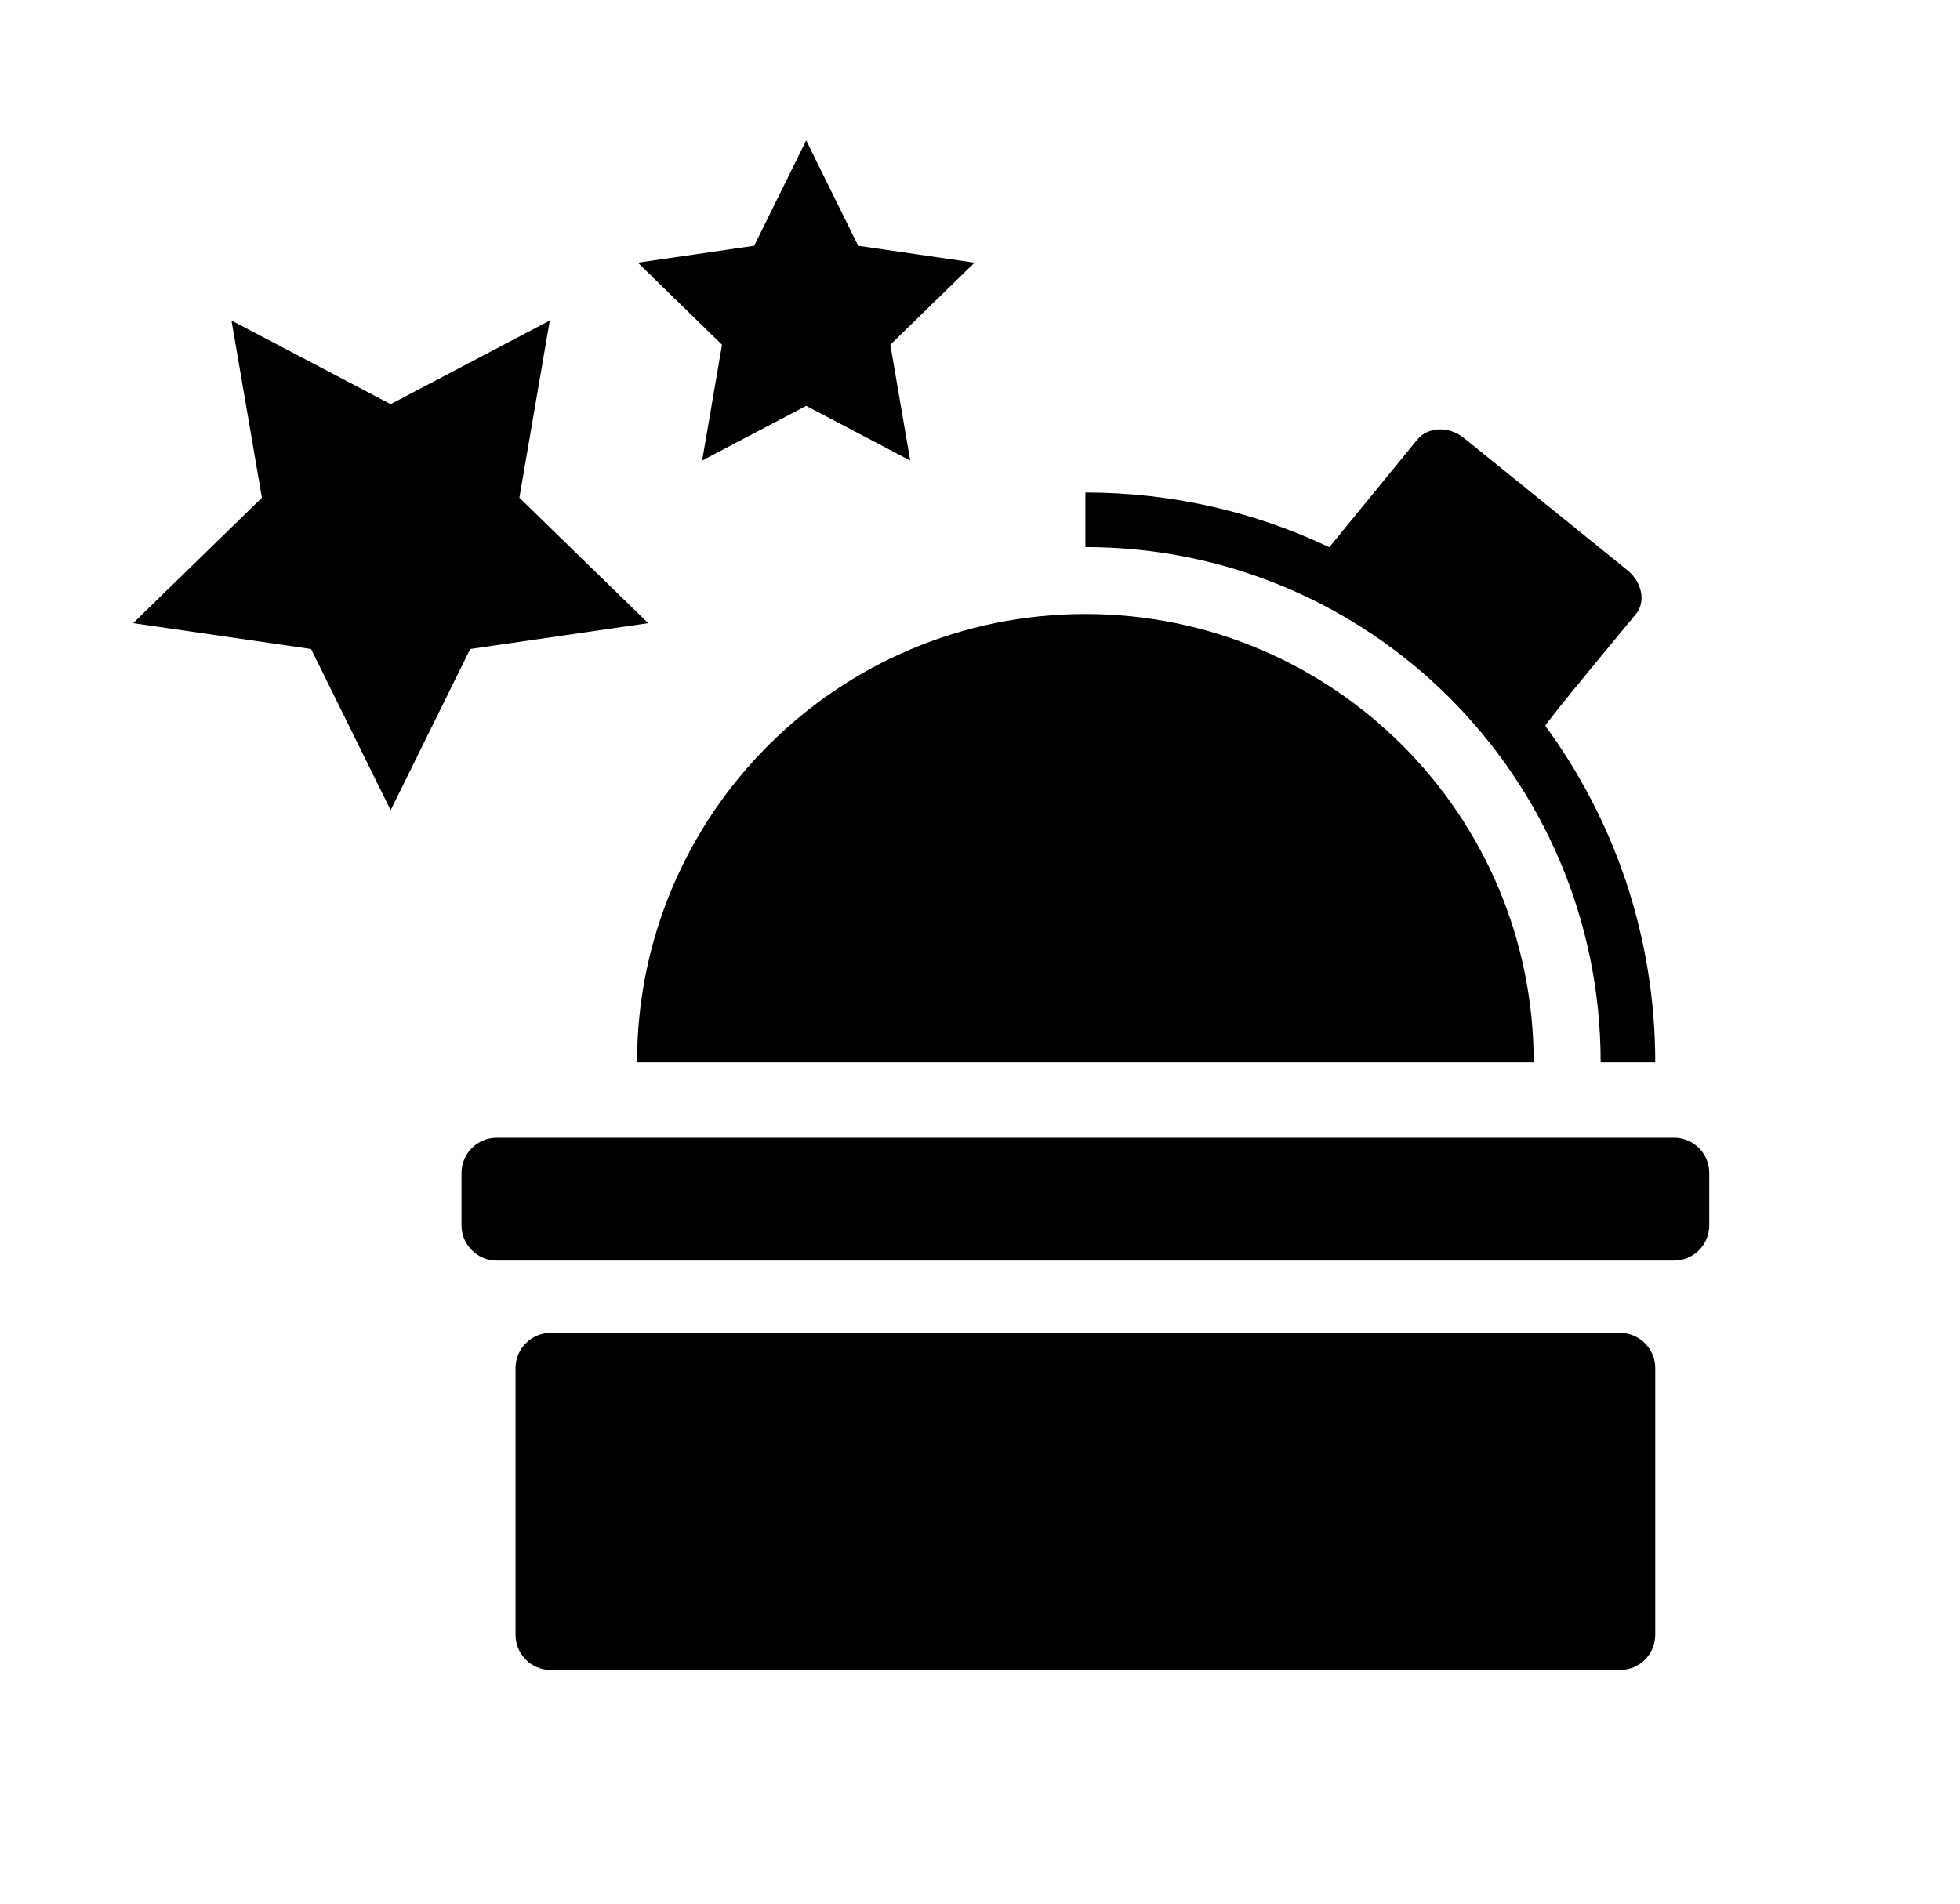 <?xml version="1.0" ?>
<svg xmlns="http://www.w3.org/2000/svg" xmlns:ev="http://www.w3.org/2001/xml-events" xmlns:xlink="http://www.w3.org/1999/xlink" baseProfile="full" enable-background="new 0 0 100 100" height="583px" version="1.1" viewBox="0 0 100 100" width="600px" x="0px" xml:space="preserve" y="0px">
	<defs/>
	<path d="M 55.533,32.246 C 42.532,32.246 31.992,42.786 31.992,55.786 L 79.073,55.786 C 79.073,42.785 68.534,32.246 55.533,32.246"/>
	<path d="M 22.775,64.357 C 22.775,65.371 23.605,66.2 24.618,66.2 L 86.449,66.2 C 87.463,66.2 88.292,65.371 88.292,64.357 L 88.292,61.595 C 88.292,60.581 87.463,59.751 86.449,59.751 L 24.618,59.751 C 23.605,59.751 22.775,60.581 22.775,61.595 L 22.775,64.357"/>
	<path d="M 25.612,85.861 C 25.612,86.875 26.441,87.703 27.455,87.703 L 83.613,87.703 C 84.626,87.703 85.456,86.875 85.456,85.861 L 85.456,71.844 C 85.456,70.83 84.626,70.0 83.613,70.0 L 27.455,70.0 C 26.441,70.0 25.612,70.83 25.612,71.844 L 25.612,85.861"/>
	<path d="M 79.685,38.122 C 79.624,38.039 84.428,32.268 84.428,32.268 C 84.973,31.625 84.776,30.578 83.987,29.94 L 75.411,23.002 L 75.411,23.002 C 74.622,22.365 73.518,22.406 72.956,23.094 C 72.89,23.175 68.341,28.738 68.341,28.738 C 64.458,26.896 60.117,25.864 55.534,25.864 L 55.534,28.731 C 70.475,28.731 82.589,40.844 82.589,55.786 L 85.456,55.786 C 85.455,49.179 83.312,43.072 79.685,38.122"/>
	<path d="M 19.054,21.226 L 27.41,16.833 L 25.814,26.138 L 32.574,32.727 L 23.231,34.084 L 19.054,42.55 L 14.875,34.084 L 5.533,32.727 L 12.293,26.138 L 10.697,16.833 L 19.054,21.226"/>
	<path d="M 40.873,21.314 L 46.336,24.187 L 45.292,18.104 L 49.712,13.795 L 43.604,12.908 L 40.873,7.373 L 38.142,12.908 L 32.033,13.795 L 36.453,18.104 L 35.41,24.187 L 40.873,21.314" points="19.054,21.226 27.41,16.833 25.814,26.138 32.574,32.727 23.231,34.084 19.054,42.55 14.875,34.084 5.533,32.727    12.293,26.138 10.697,16.833 "/>
</svg>
